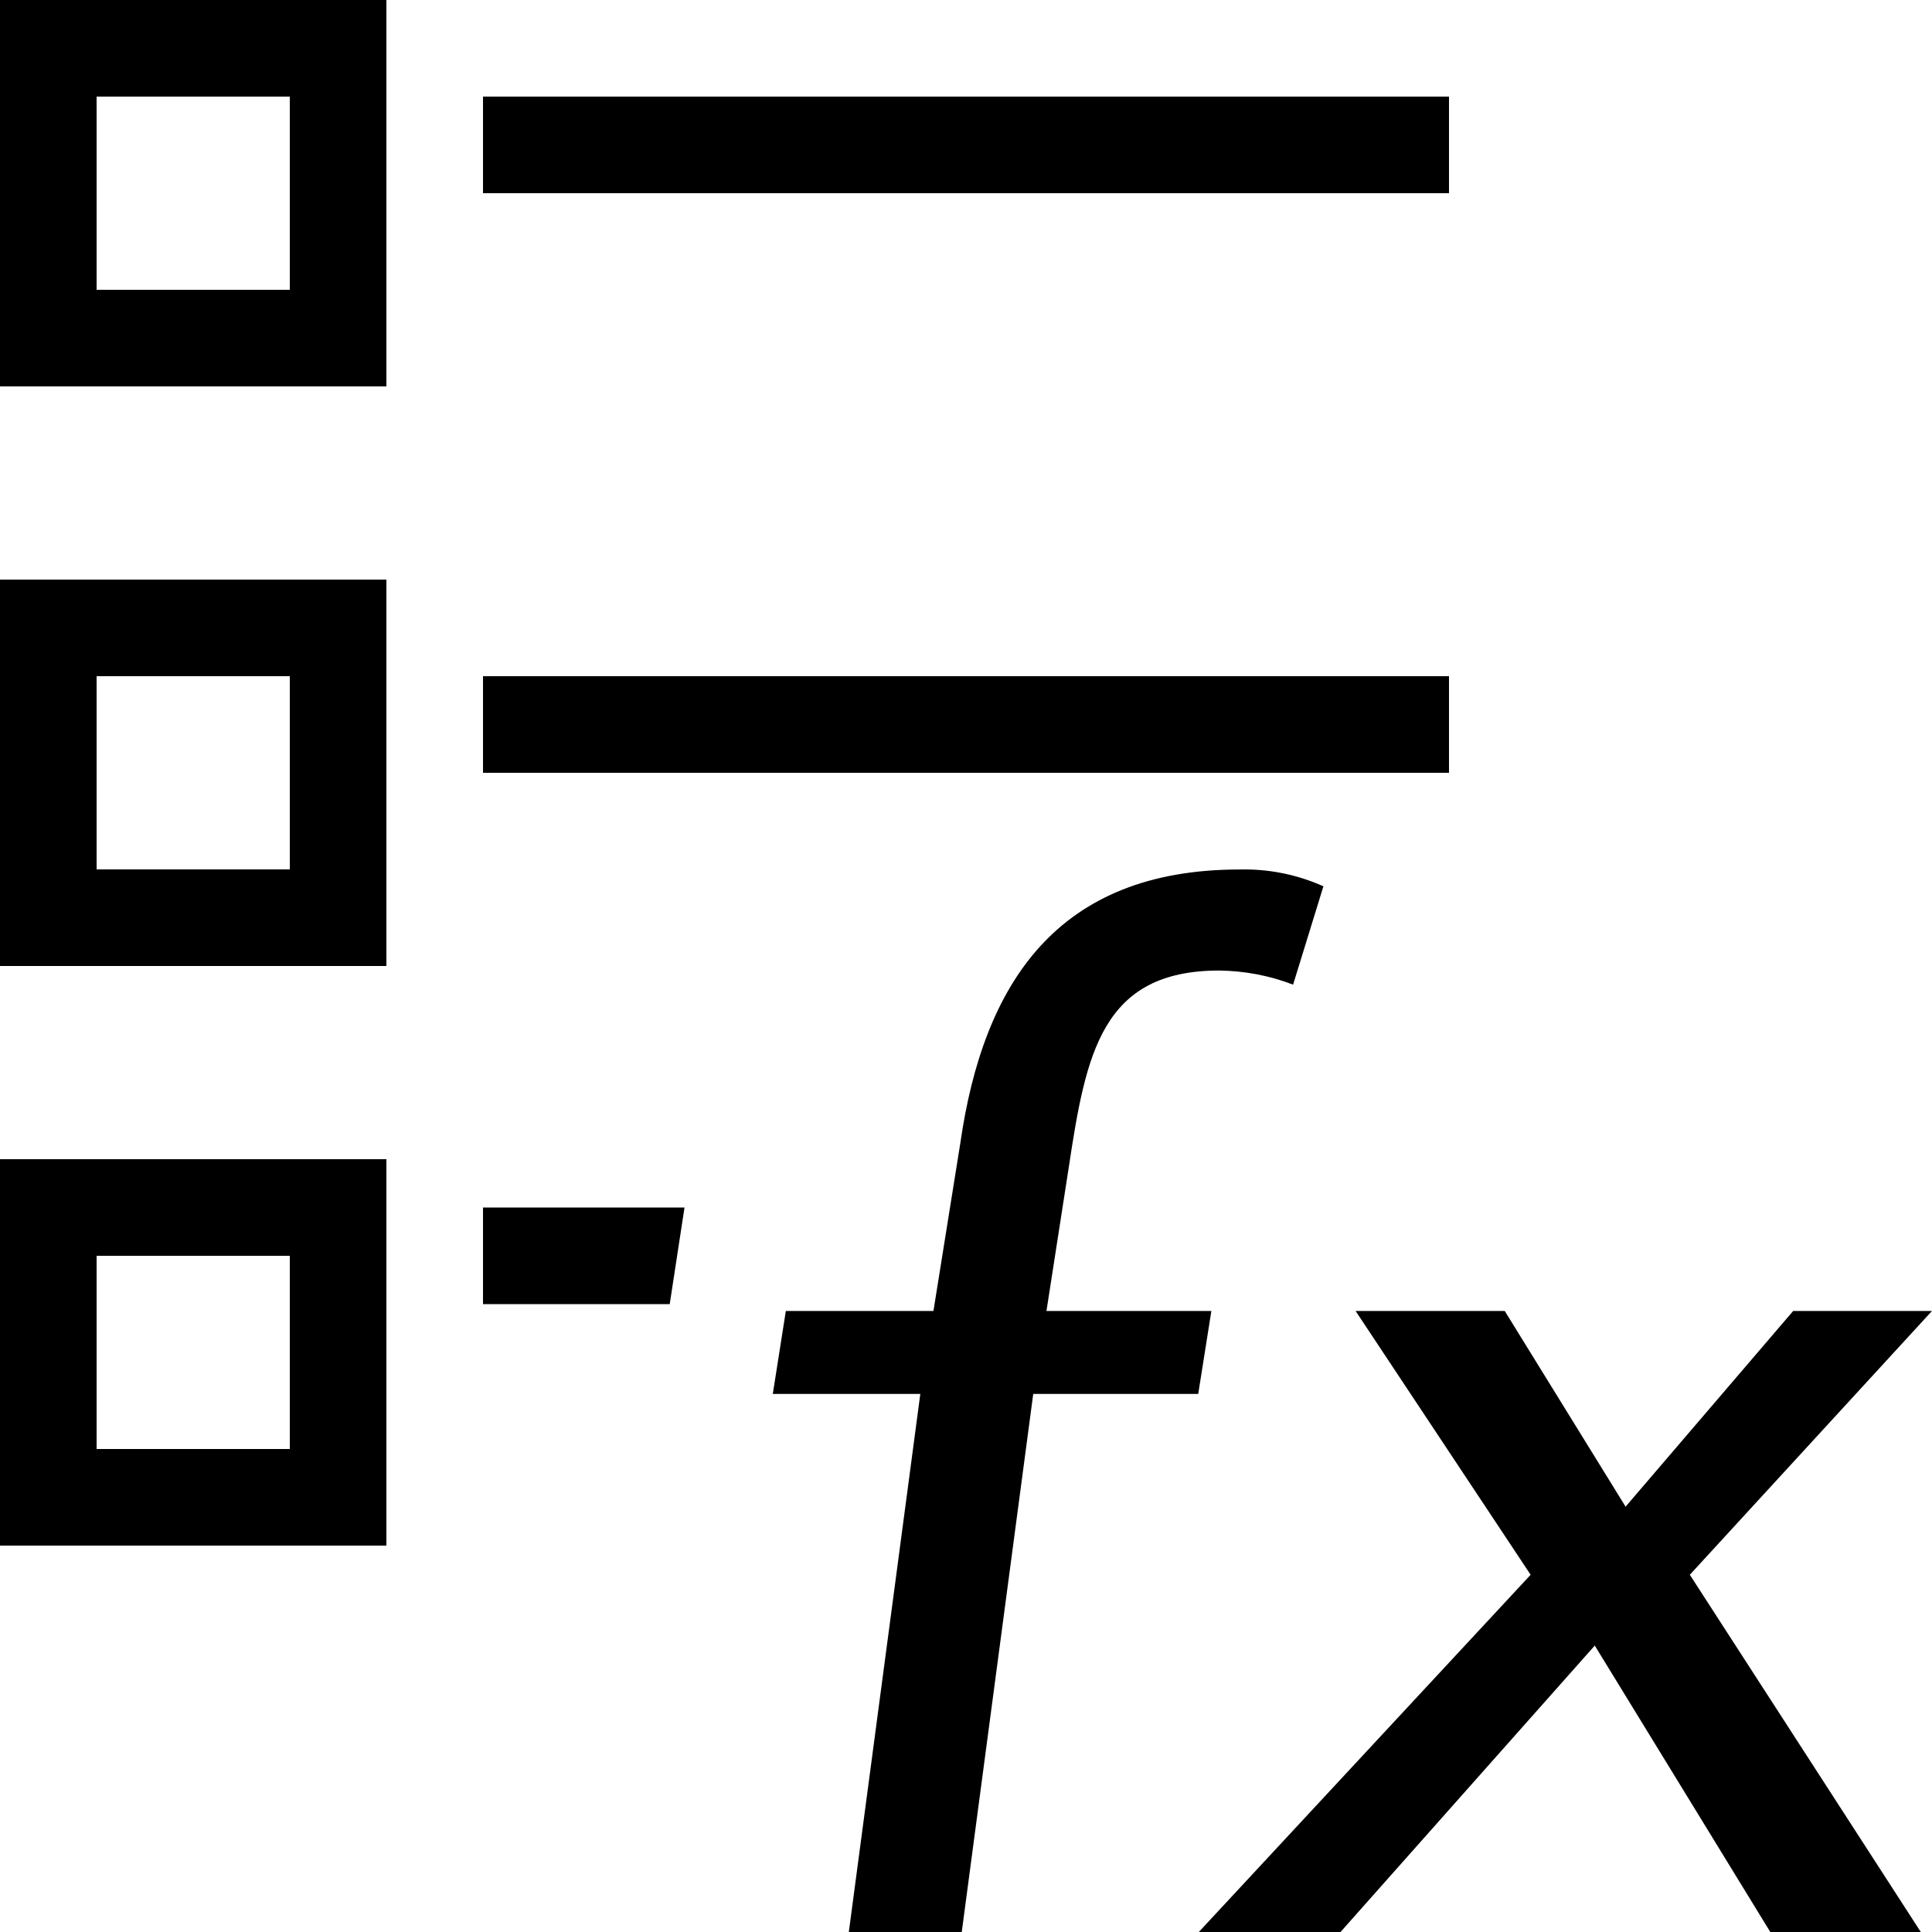 <svg width="20" height="20" viewBox="0 0 20 20" fill="none" xmlns="http://www.w3.org/2000/svg">
<g clip-path="url(#clip0_594_2352)">
<path fill-rule="evenodd" clip-rule="evenodd" d="M4 16H0V12H4V16ZM3 13H1V15H3V13ZM5 2H15V1H5V2ZM5 8H15V7H5V8ZM4 4H0V0H4V4ZM3 1H1V3H3V1ZM4 10H0V6H4V10ZM3 7H1V9H3V7ZM7.086 12.5H5V13.5H6.933L7.086 12.5ZM10.833 13.571L11.064 12.083C11.242 10.904 11.406 10.047 12.621 10.047C12.883 10.05 13.142 10.099 13.386 10.193L13.7 9.175C13.428 9.053 13.13 8.993 12.831 9.001C10.944 9.001 10.179 10.178 9.941 11.835L9.663 13.571H8.135L8 14.43H9.527L8.787 20H9.956L10.696 14.43H12.404L12.54 13.571H10.833ZM20 13.571H18.563L16.828 15.597L15.577 13.571H14.033L15.845 16.302L12.41 20H13.877L16.509 17.035L18.326 20H19.884L17.493 16.302L20 13.571Z" fill="black"/>
</g>
<defs>
<clipPath id="clip0_594_2352">
<rect width="20" height="20" fill="white"/>
</clipPath>
</defs>
</svg>
